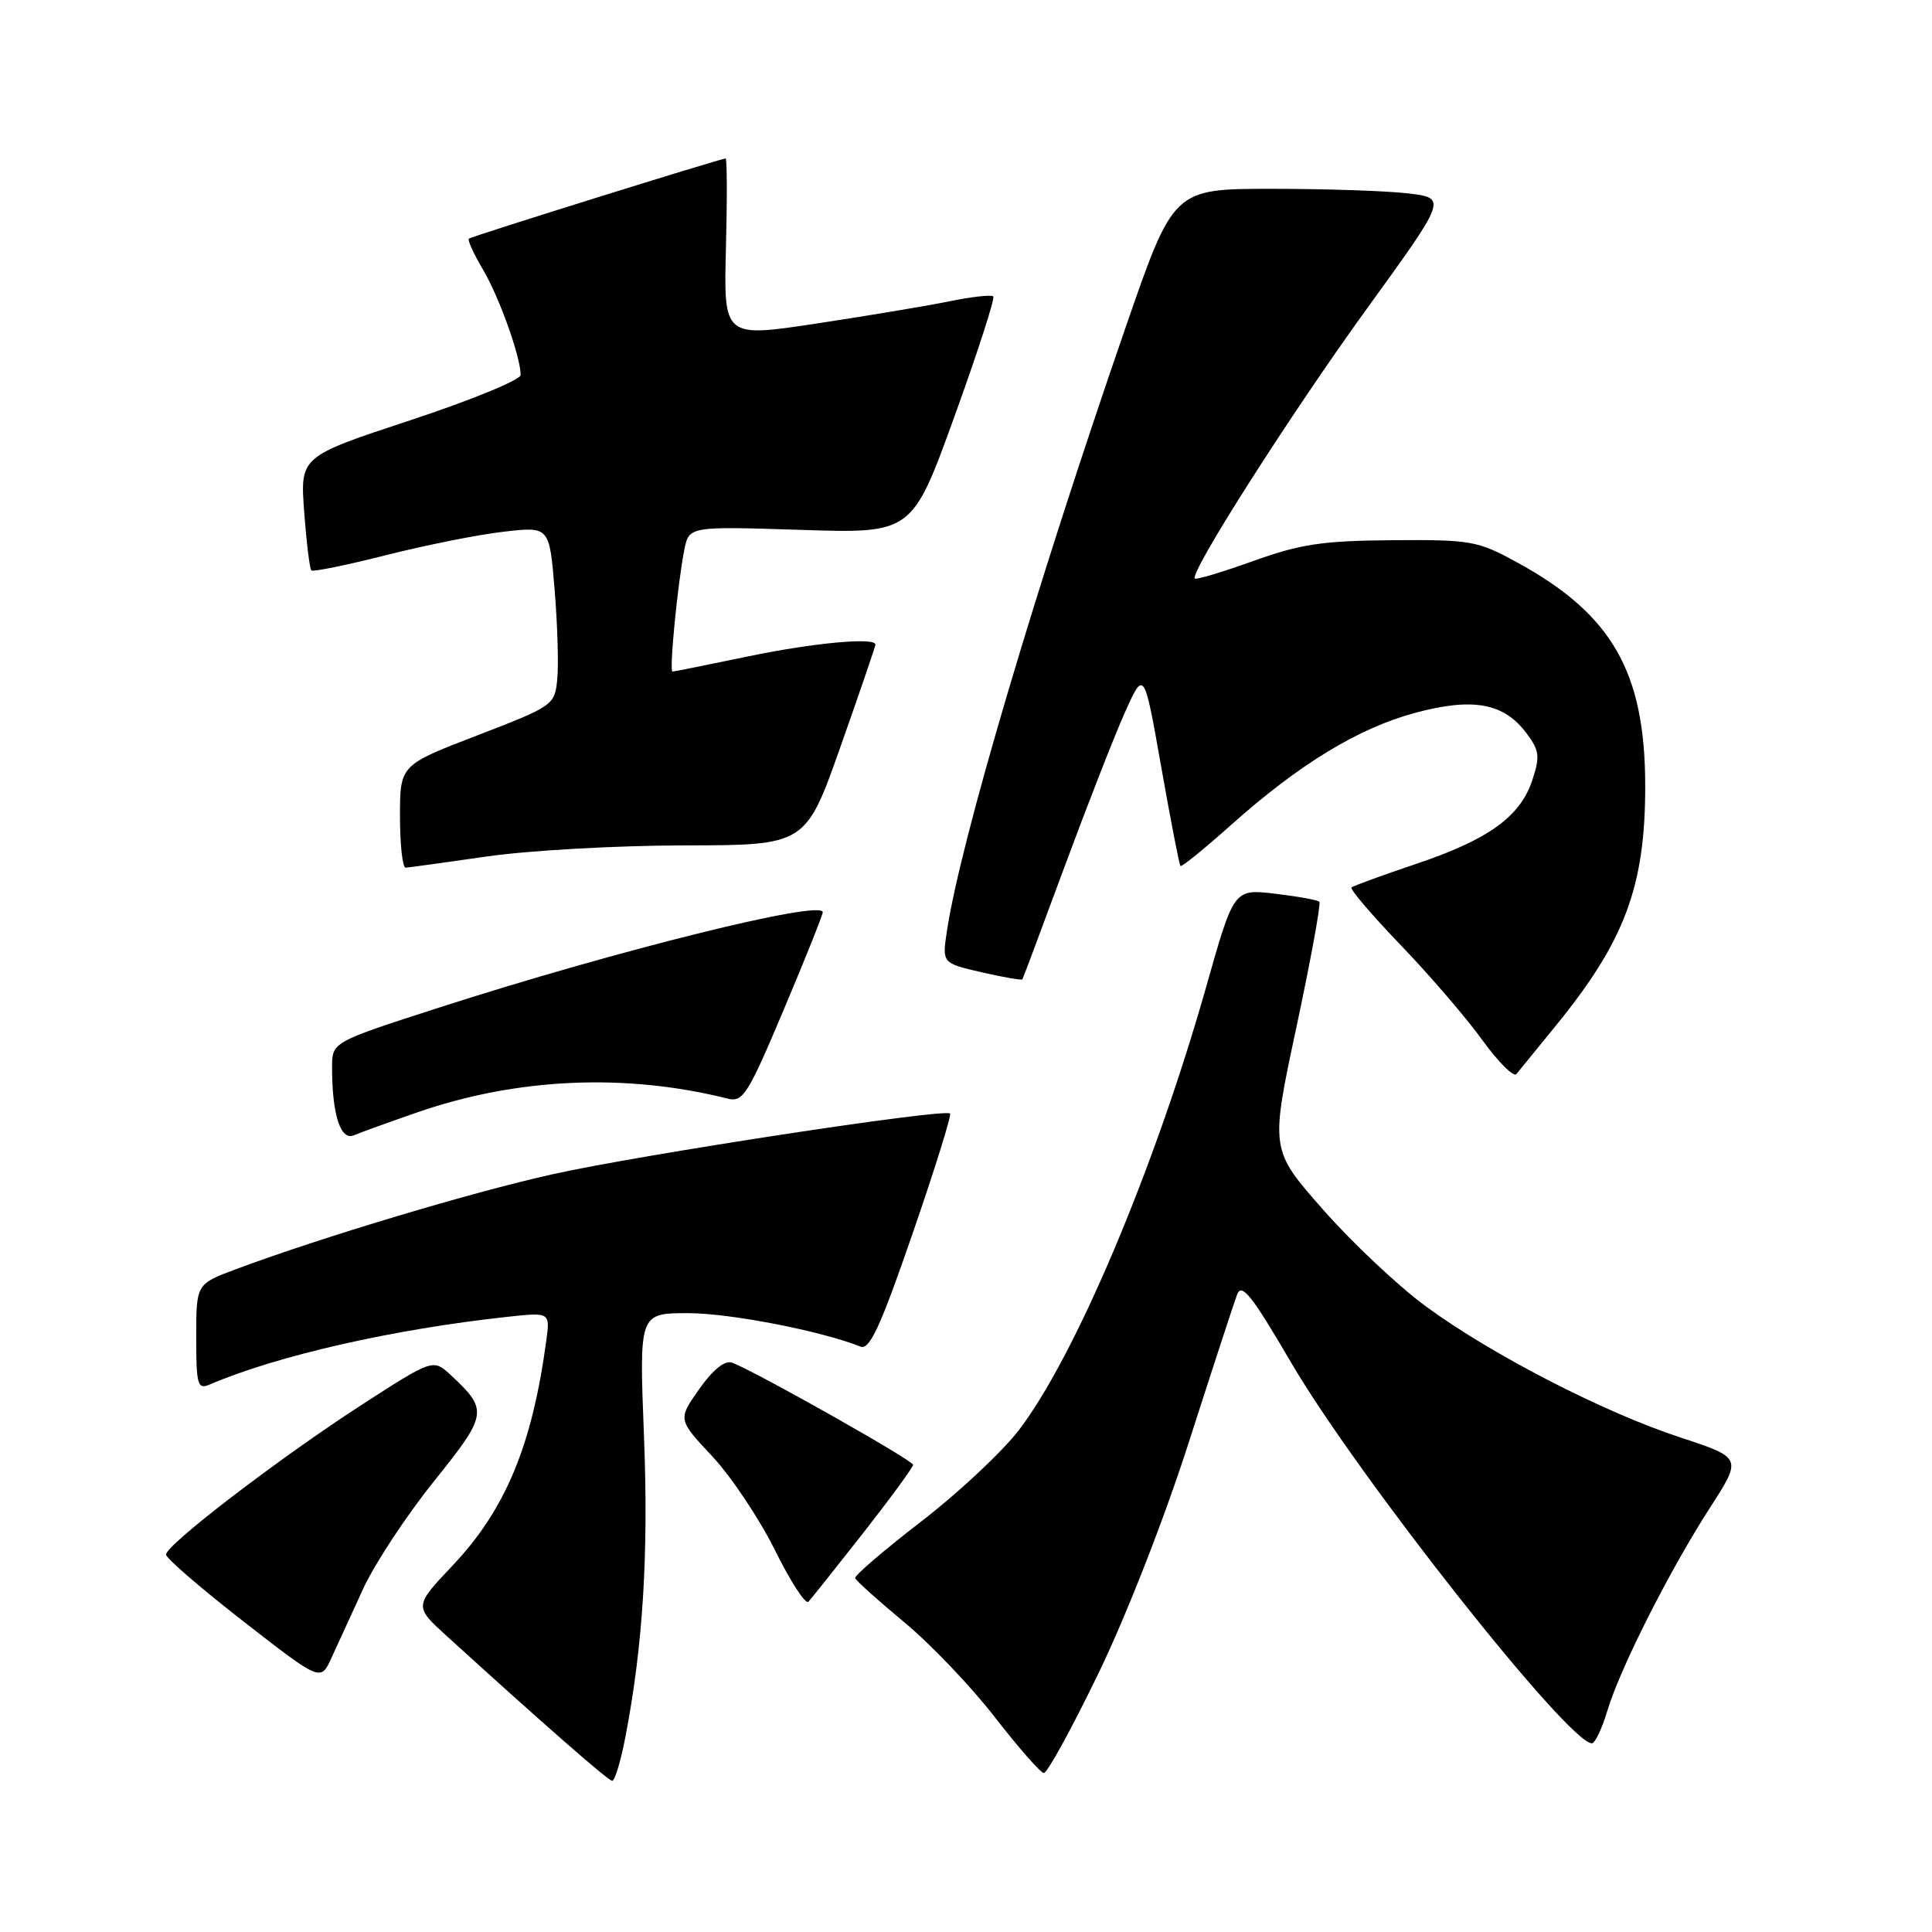 <?xml version="1.0" encoding="UTF-8" standalone="no"?>
<!DOCTYPE svg PUBLIC "-//W3C//DTD SVG 1.1//EN" "http://www.w3.org/Graphics/SVG/1.1/DTD/svg11.dtd" >
<svg xmlns="http://www.w3.org/2000/svg" xmlns:xlink="http://www.w3.org/1999/xlink" version="1.1" viewBox="0 0 256 256">
 <g >
 <path fill="currentColor"
d=" M 82.85 230.25 C 85.20 218.11 85.95 205.98 85.33 190.25 C 84.69 174.00 84.69 174.00 91.18 174.00 C 96.71 174.00 108.75 176.34 114.02 178.43 C 115.23 178.91 116.66 175.81 120.91 163.49 C 123.86 154.94 126.10 147.77 125.89 147.55 C 125.18 146.84 84.67 153.03 73.15 155.61 C 62.34 158.02 42.56 163.96 31.25 168.18 C 26.00 170.14 26.00 170.14 26.00 177.18 C 26.00 183.50 26.18 184.14 27.75 183.47 C 36.77 179.61 52.05 176.14 67.20 174.49 C 72.90 173.87 72.90 173.87 72.38 177.68 C 70.51 191.54 66.97 200.04 59.99 207.42 C 54.87 212.84 54.87 212.84 59.18 216.77 C 72.04 228.47 80.57 235.94 81.12 235.97 C 81.46 235.98 82.24 233.41 82.85 230.25 Z  M 145.54 221.75 C 149.26 214.06 154.31 201.15 157.56 191.00 C 160.65 181.38 163.51 172.62 163.92 171.54 C 164.53 169.95 165.85 171.60 171.02 180.45 C 179.85 195.56 207.83 231.00 210.93 231.00 C 211.34 231.00 212.26 229.09 212.96 226.75 C 214.64 221.11 221.21 208.11 226.55 199.83 C 230.85 193.17 230.85 193.17 222.68 190.48 C 212.50 187.15 197.59 179.46 188.92 173.09 C 185.30 170.43 179.18 164.68 175.33 160.30 C 168.31 152.34 168.31 152.34 171.78 136.12 C 173.68 127.20 175.05 119.72 174.82 119.49 C 174.59 119.25 171.95 118.78 168.95 118.42 C 163.50 117.78 163.50 117.78 159.86 130.64 C 153.03 154.78 142.42 179.89 134.94 189.58 C 132.72 192.45 126.90 197.89 122.01 201.65 C 117.12 205.42 113.21 208.77 113.31 209.11 C 113.42 209.44 116.34 212.07 119.81 214.95 C 123.28 217.82 128.68 223.48 131.81 227.52 C 134.94 231.56 137.87 234.90 138.31 234.93 C 138.76 234.97 142.01 229.04 145.54 221.75 Z  M 48.13 210.50 C 49.65 207.20 53.87 200.80 57.50 196.28 C 64.62 187.41 64.71 186.86 59.79 182.26 C 57.40 180.03 57.40 180.03 47.95 186.13 C 37.09 193.15 22.00 204.69 22.00 205.99 C 22.00 206.47 26.61 210.45 32.25 214.84 C 42.50 222.82 42.50 222.82 43.93 219.66 C 44.72 217.92 46.61 213.80 48.13 210.50 Z  M 114.41 203.09 C 118.03 198.46 121.00 194.41 120.99 194.09 C 120.98 193.50 99.81 181.56 97.00 180.56 C 96.04 180.22 94.48 181.47 92.65 184.06 C 89.81 188.09 89.81 188.09 94.38 192.97 C 96.89 195.66 100.63 201.26 102.69 205.41 C 104.74 209.57 106.74 212.64 107.12 212.24 C 107.50 211.83 110.78 207.71 114.41 203.09 Z  M 55.22 147.42 C 68.49 142.81 82.87 142.17 96.45 145.58 C 98.45 146.08 99.13 144.98 103.84 133.81 C 106.70 127.04 109.03 121.21 109.02 120.87 C 108.97 119.17 81.54 125.98 58.25 133.49 C 44.00 138.08 44.00 138.08 44.00 141.41 C 44.00 147.69 45.12 151.18 46.89 150.43 C 47.77 150.06 51.53 148.70 55.22 147.42 Z  M 206.08 136.00 C 215.29 124.72 218.00 117.48 218.00 104.21 C 218.00 89.04 213.63 81.40 200.99 74.50 C 195.79 71.66 194.91 71.50 184.50 71.58 C 175.24 71.65 172.32 72.09 166.08 74.33 C 162.00 75.80 158.51 76.84 158.32 76.66 C 157.59 75.92 171.09 54.75 181.14 40.87 C 191.73 26.25 191.73 26.25 186.62 25.63 C 183.80 25.29 175.65 25.02 168.50 25.02 C 155.50 25.02 155.50 25.02 149.19 43.26 C 137.26 77.74 127.23 111.61 125.47 123.38 C 124.83 127.62 124.83 127.62 130.06 128.83 C 132.94 129.49 135.38 129.91 135.47 129.77 C 135.57 129.62 138.05 122.97 141.00 115.00 C 143.95 107.03 147.53 97.84 148.97 94.60 C 151.59 88.70 151.59 88.70 153.86 101.58 C 155.11 108.66 156.26 114.59 156.42 114.75 C 156.58 114.91 159.57 112.48 163.08 109.35 C 172.13 101.27 179.94 96.51 187.46 94.47 C 195.15 92.39 199.27 93.14 202.26 97.15 C 203.99 99.46 204.08 100.23 203.03 103.40 C 201.44 108.23 197.15 111.30 187.50 114.52 C 183.10 116.00 179.31 117.38 179.08 117.60 C 178.85 117.82 181.79 121.26 185.62 125.25 C 189.45 129.24 194.31 134.89 196.42 137.82 C 198.54 140.74 200.57 142.77 200.93 142.32 C 201.30 141.87 203.61 139.03 206.08 136.00 Z  M 64.50 113.49 C 70.00 112.69 81.76 112.03 90.63 112.02 C 106.76 112.00 106.76 112.00 111.38 98.91 C 113.92 91.72 116.00 85.64 116.00 85.41 C 116.00 84.41 107.74 85.18 99.00 87.00 C 93.78 88.09 89.33 88.98 89.11 88.99 C 88.65 89.00 89.79 77.29 90.68 72.84 C 91.30 69.74 91.30 69.74 106.08 70.21 C 120.86 70.69 120.86 70.69 126.46 55.21 C 129.54 46.70 131.86 39.53 131.61 39.28 C 131.36 39.03 128.76 39.32 125.83 39.92 C 122.90 40.52 114.96 41.84 108.19 42.87 C 95.89 44.73 95.89 44.73 96.19 32.86 C 96.36 26.34 96.34 21.00 96.15 21.00 C 95.53 21.00 62.52 31.30 62.13 31.62 C 61.92 31.78 62.76 33.62 63.99 35.71 C 66.15 39.36 68.97 47.23 68.99 49.68 C 69.00 50.33 62.42 53.03 54.38 55.68 C 39.76 60.50 39.76 60.50 40.31 67.85 C 40.61 71.89 41.04 75.37 41.25 75.58 C 41.47 75.80 45.94 74.88 51.20 73.55 C 56.46 72.22 63.47 70.82 66.78 70.45 C 72.80 69.76 72.80 69.76 73.49 78.13 C 73.87 82.73 74.03 88.07 73.84 89.99 C 73.51 93.43 73.34 93.55 63.25 97.44 C 53.00 101.38 53.00 101.38 53.00 108.19 C 53.00 111.94 53.34 114.99 53.75 114.97 C 54.16 114.95 59.00 114.28 64.50 113.49 Z "/>
</g>
</svg>